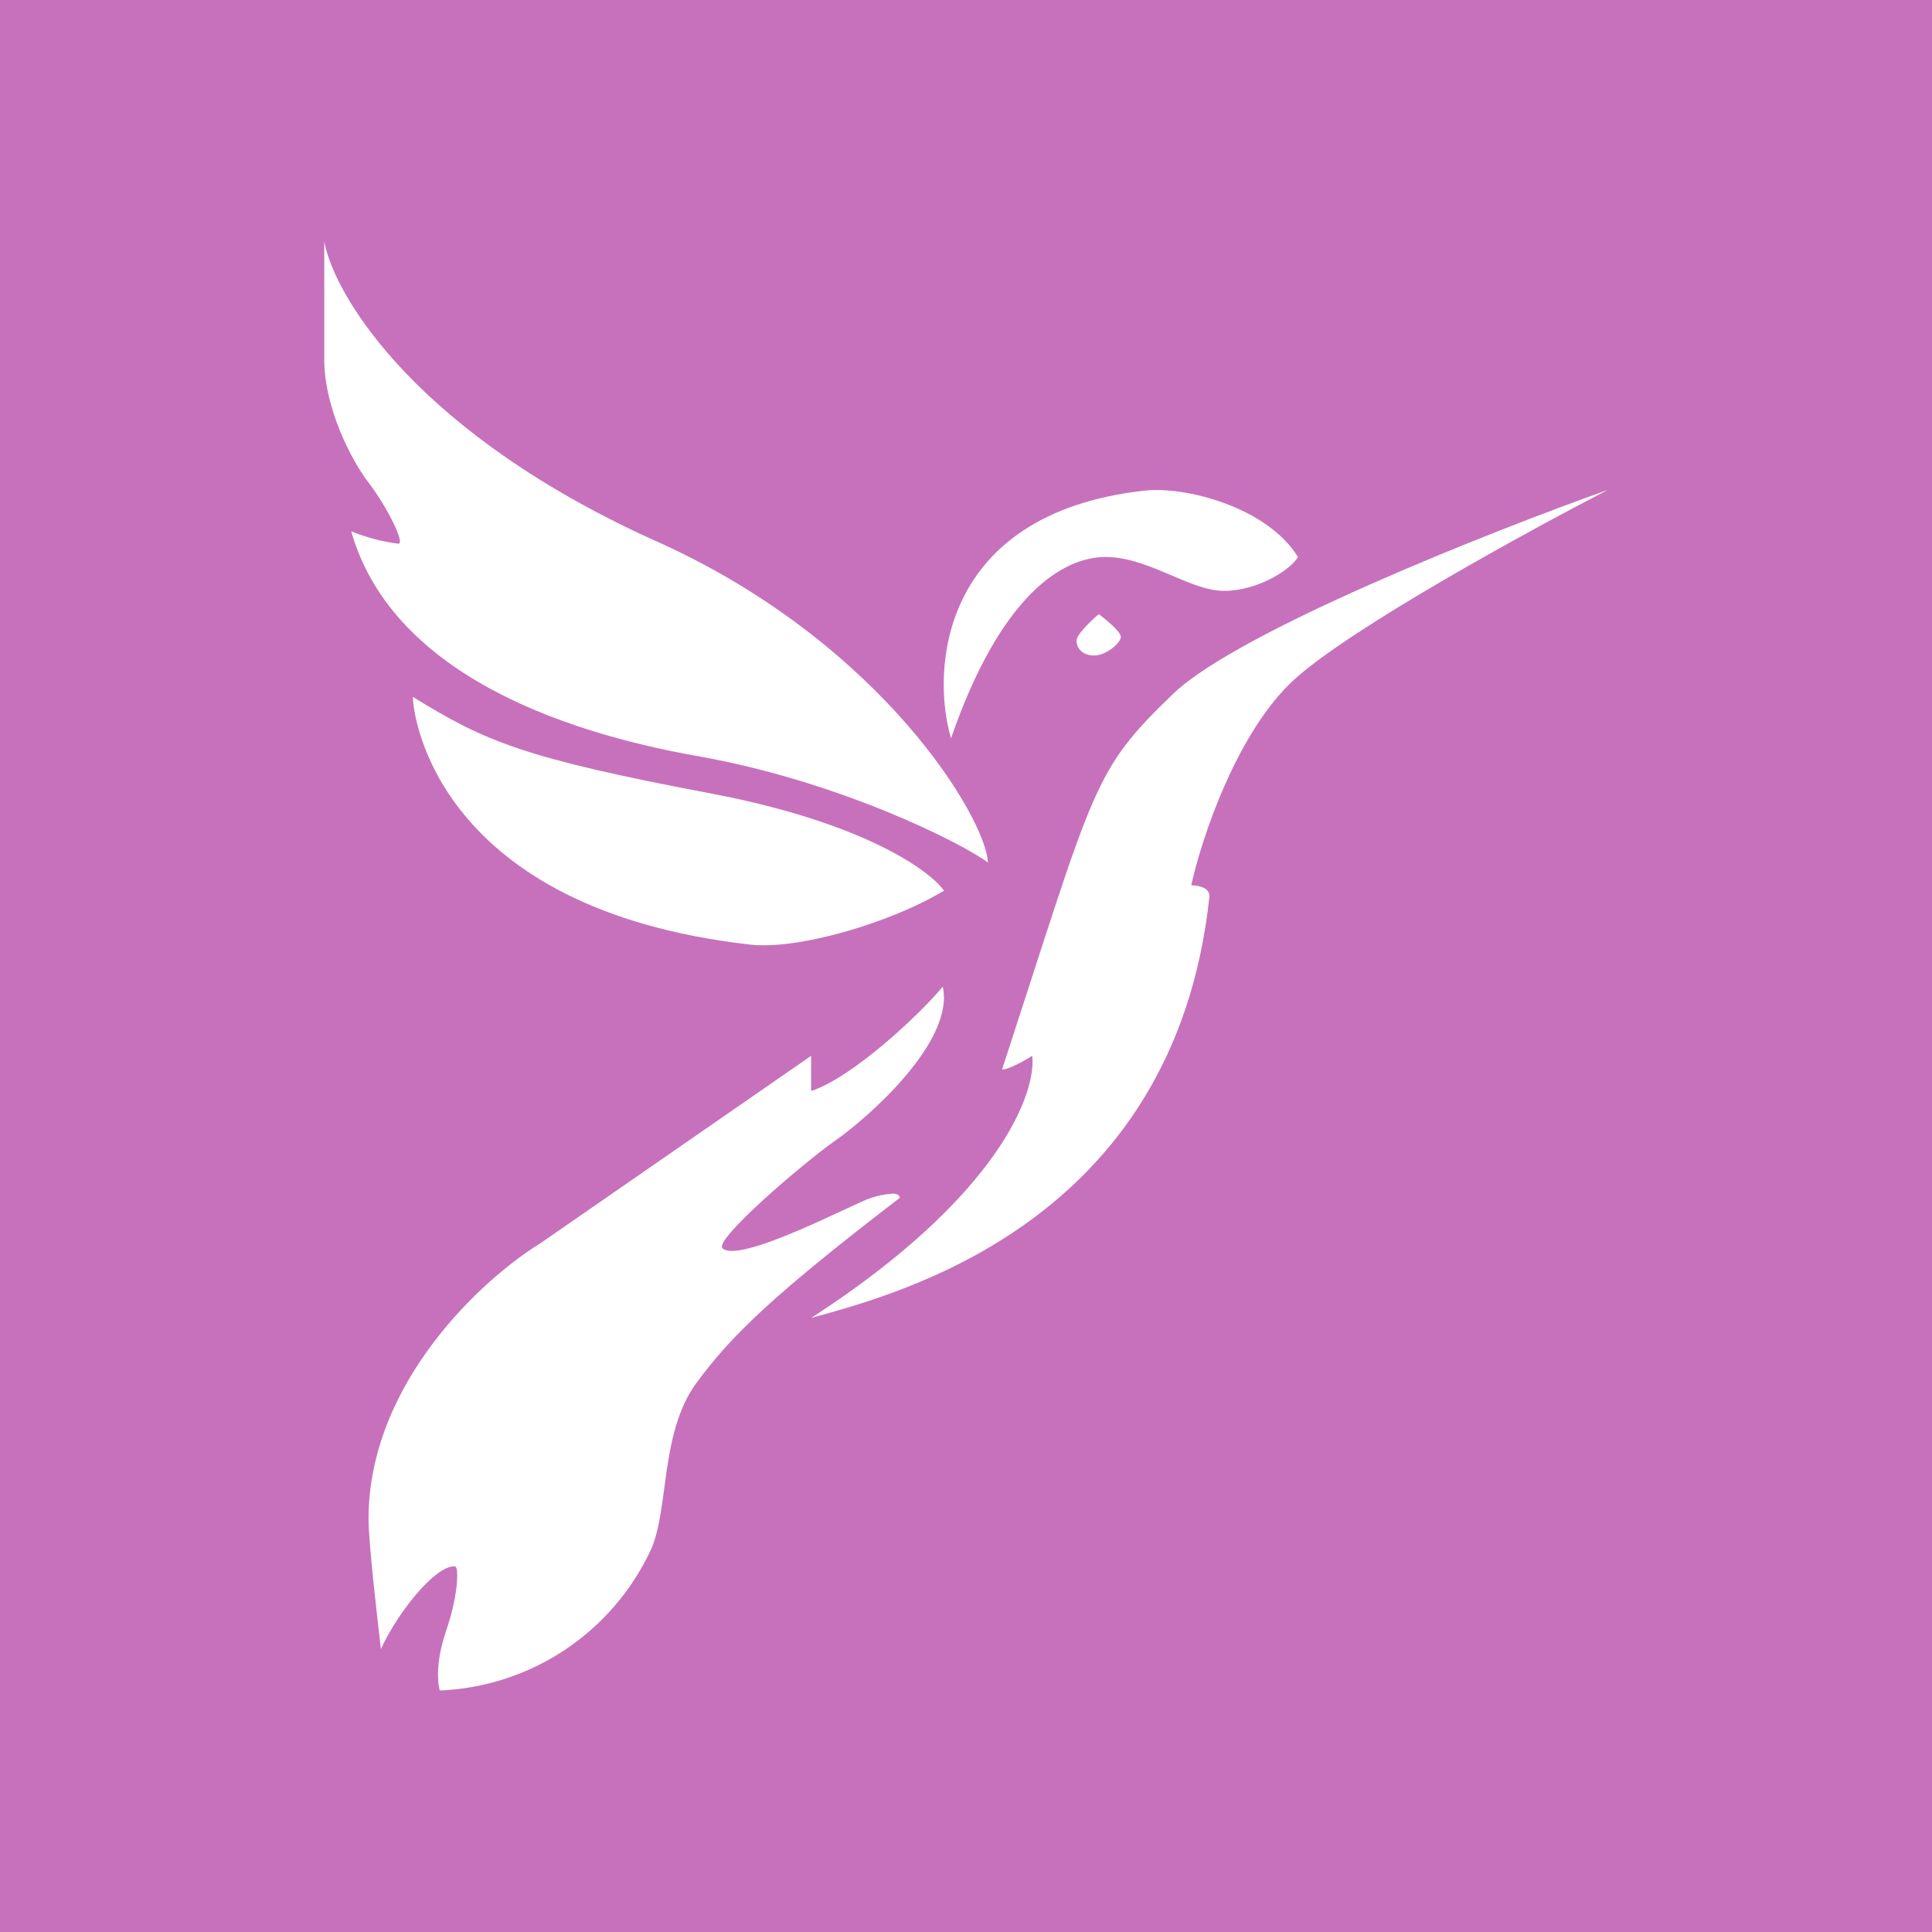 <svg width="24" height="24" viewBox="0 0 24 24" fill="none" xmlns="http://www.w3.org/2000/svg">
<rect x="0" y="0" width="24" height="24" fill="#333333" stroke="none"/>
<g clip-path="url(#clip0_328_47276)">
<path d="M24 0H0V24H24V0Z" fill="#C771BC"/>
<path d="M14.582 8.611C15.395 7.84 18.511 6.605 19.972 6.086C18.979 6.6 16.814 7.783 16.089 8.431C15.369 9.079 14.927 10.411 14.798 10.997C14.927 11.002 15.024 11.039 15.024 11.136C14.592 15.199 11.152 16.073 10.077 16.372C12.422 14.854 12.875 13.569 12.823 13.116C12.72 13.178 12.535 13.286 12.448 13.286C13.61 9.727 13.569 9.583 14.582 8.611Z" fill="white"/>
<path d="M14.206 6.096C11.665 6.384 11.567 8.338 11.814 9.171C12.431 7.387 13.203 6.919 13.733 6.919C14.267 6.919 14.781 7.34 15.203 7.34C15.63 7.34 16.037 7.073 16.124 6.919C15.738 6.296 14.715 6.034 14.206 6.096Z" fill="white"/>
<path d="M13.373 7.958C13.373 7.881 13.558 7.706 13.65 7.629C13.738 7.696 13.923 7.845 13.923 7.912C13.923 7.989 13.738 8.143 13.594 8.143C13.445 8.143 13.373 8.051 13.373 7.958Z" fill="white"/>
<path d="M8.22 6.754C5.206 5.417 4.157 3.694 4.028 3V4.466C4.028 5.062 4.363 5.721 4.589 6.009C4.81 6.302 5.036 6.754 4.949 6.754C4.748 6.729 4.55 6.677 4.363 6.6C4.856 8.333 6.919 9.084 8.667 9.393C10.416 9.701 11.938 10.467 12.272 10.714C12.252 10.179 10.976 8.014 8.22 6.754Z" fill="white"/>
<path d="M8.853 9.861C10.73 10.221 11.547 10.812 11.727 11.064C11.043 11.475 9.886 11.805 9.31 11.733C5.433 11.29 5.129 8.899 5.129 8.657C6.029 9.213 6.507 9.418 8.853 9.861Z" fill="white"/>
<path d="M10.076 13.553C10.575 13.393 11.408 12.622 11.711 12.257C11.865 12.936 10.775 13.892 10.374 14.17C9.978 14.448 8.862 15.404 8.975 15.507C9.196 15.703 10.621 14.941 10.822 14.88C10.908 14.851 10.998 14.834 11.089 14.828C11.14 14.828 11.177 14.844 11.177 14.88C9.644 16.058 9.088 16.577 8.641 17.194C8.199 17.811 8.312 18.747 8.086 19.251C7.851 19.755 7.482 20.185 7.019 20.494C6.557 20.802 6.018 20.977 5.463 21C5.437 20.912 5.411 20.65 5.535 20.28C5.638 19.982 5.679 19.73 5.679 19.585C5.679 19.514 5.679 19.457 5.643 19.457C5.396 19.457 4.933 20.043 4.732 20.485C4.681 20.053 4.578 19.154 4.578 18.871C4.578 17.179 5.998 15.883 6.712 15.445L10.076 13.116V13.553Z" fill="white"/>
</g>
<defs>
<clipPath id="clip0_328_47276">
<rect width="24" height="24" fill="white"/>
</clipPath>
</defs>
</svg>
